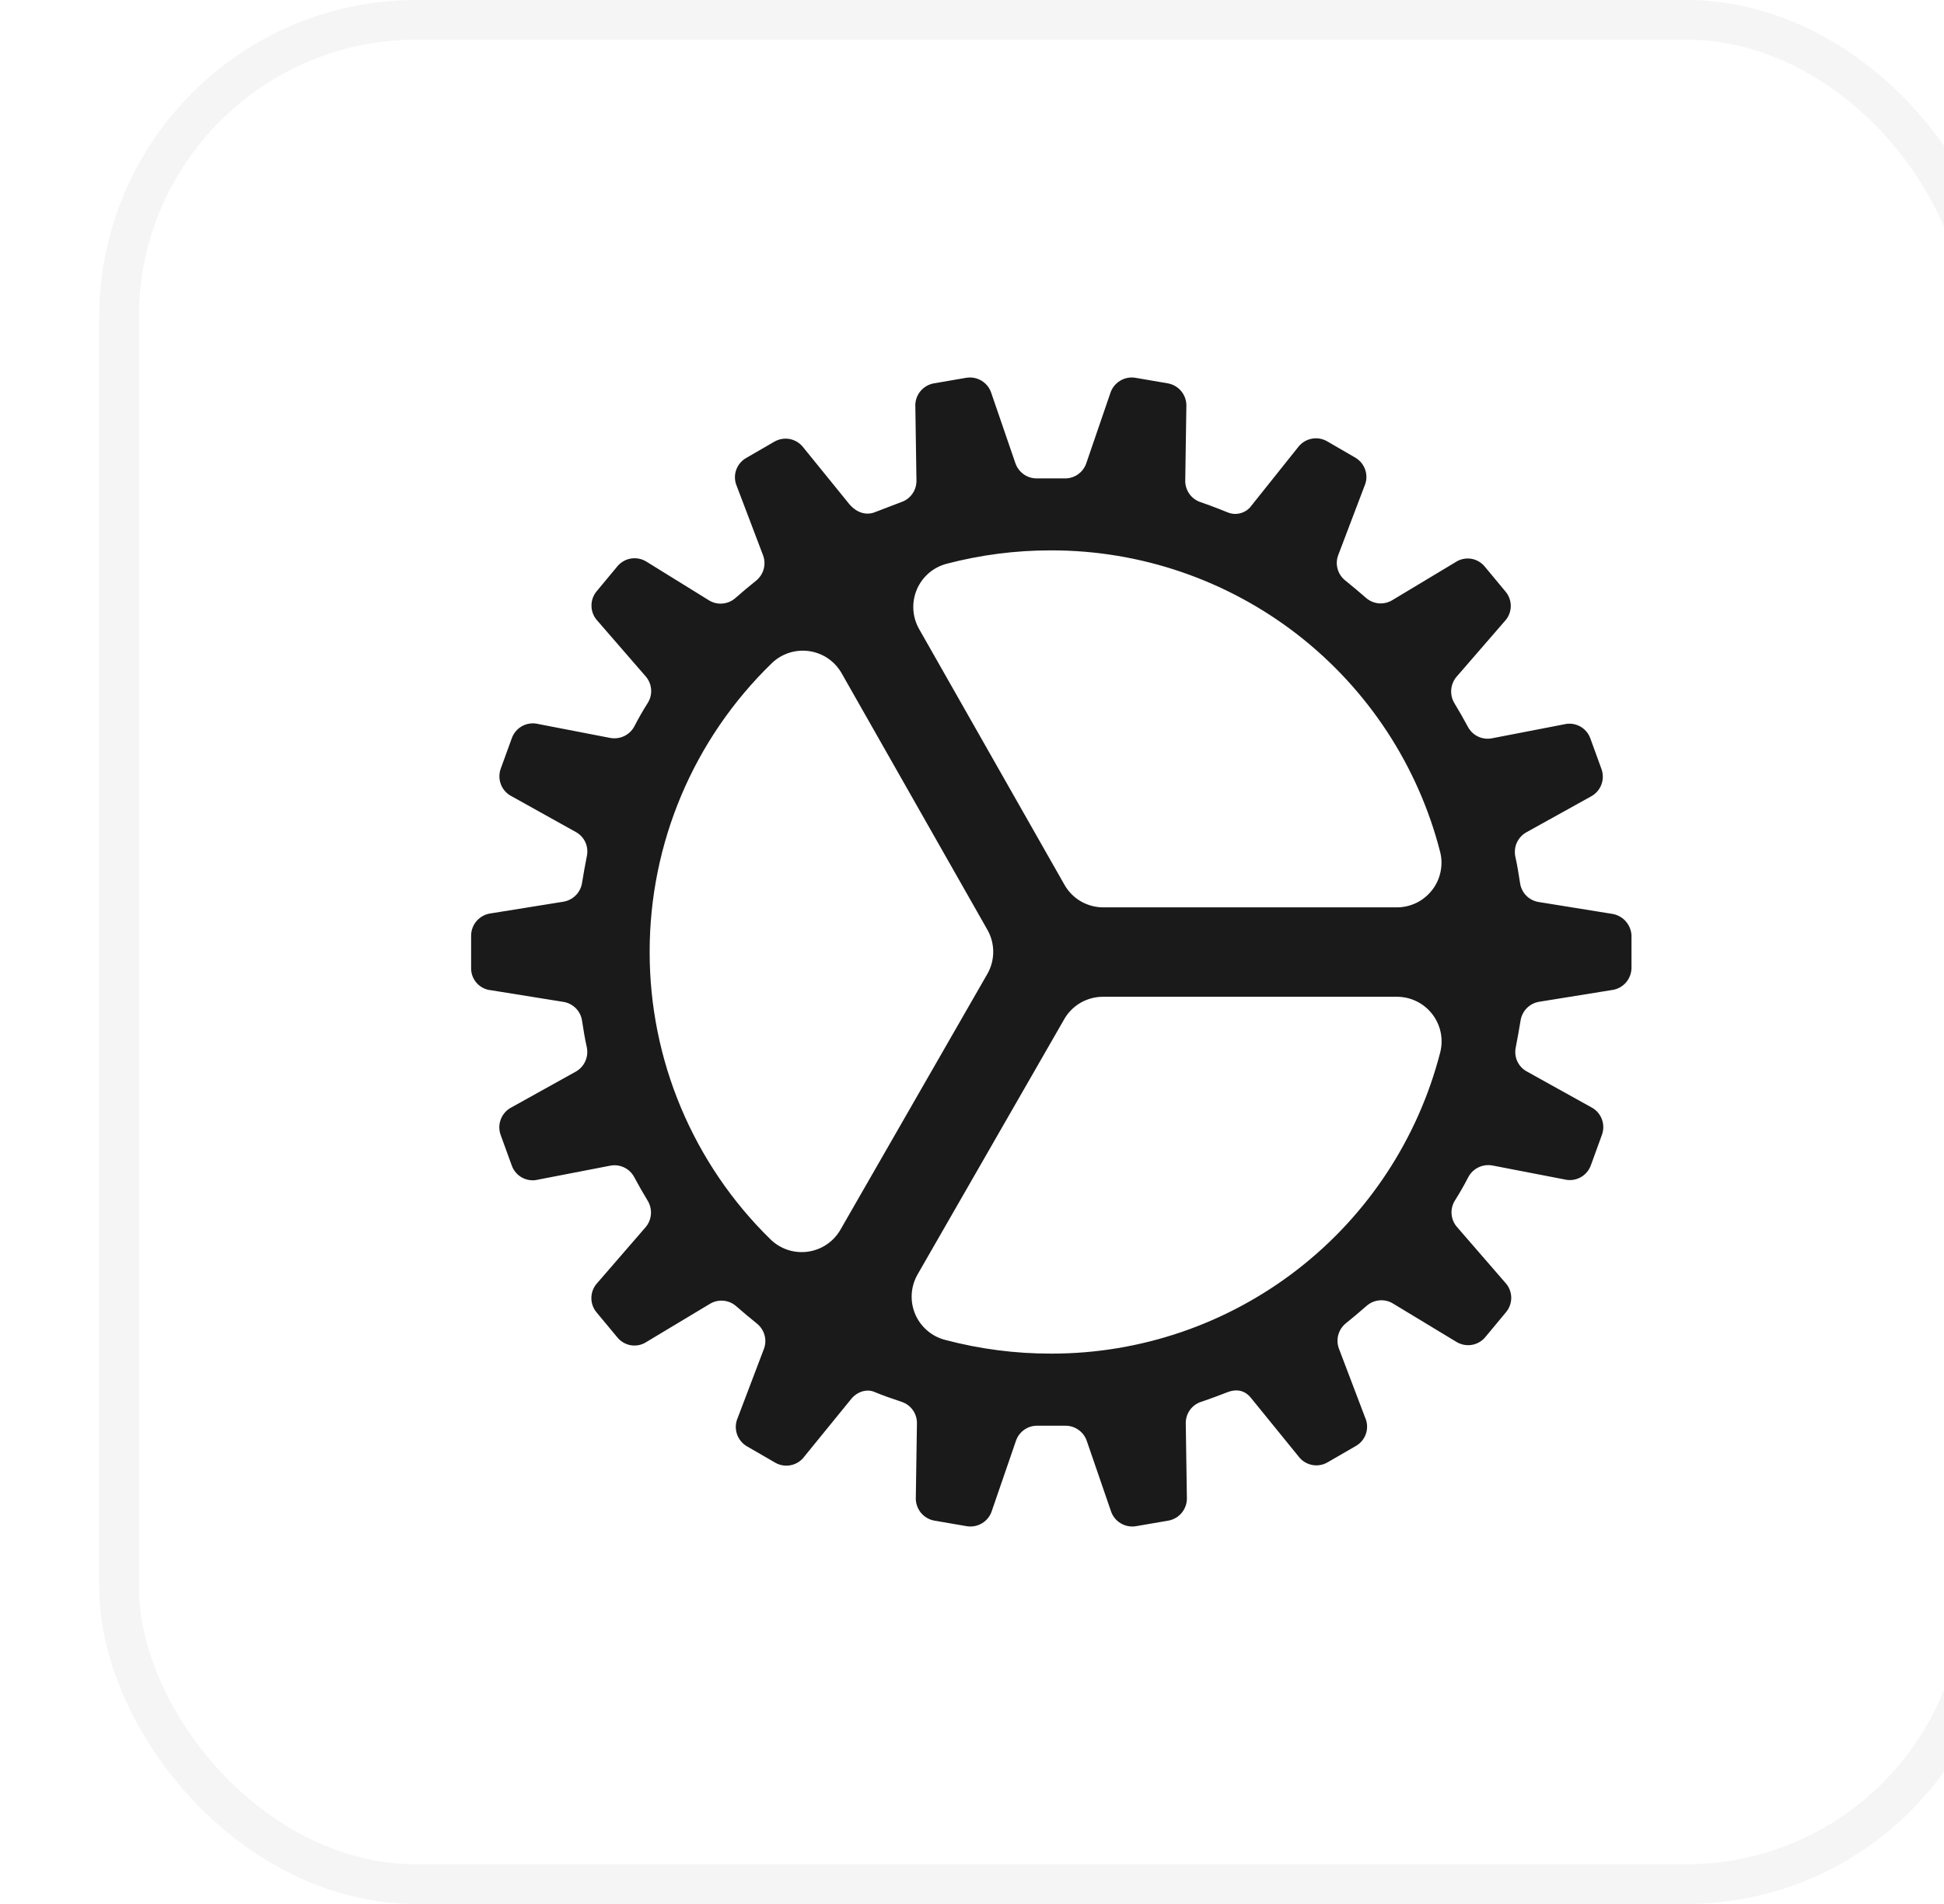<svg width="49" height="48" viewBox="0 0 49 48" fill="none" xmlns="http://www.w3.org/2000/svg">
<rect width="49" height="48" fill="#DBDBDB"/>
<g clip-path="url(#clip0_0_1)">
<rect width="1600" height="1050" transform="translate(-26 -612)" fill="#F5F5F5"/>
<g filter="url(#filter0_d_0_1)">
<rect width="101" height="1050" transform="translate(-26 -612)" fill="white"/>
<rect x="1" y="0.5" width="47" height="47" rx="7.5" fill="white" stroke="#F5F5F5"/>
<path d="M38.612 23.035L36.778 22.739C36.66 22.719 36.551 22.662 36.467 22.576C36.384 22.489 36.33 22.379 36.314 22.26C36.279 22.035 36.244 21.809 36.194 21.591C36.171 21.474 36.184 21.352 36.233 21.244C36.283 21.135 36.365 21.044 36.469 20.985L38.092 20.084C38.215 20.021 38.311 19.915 38.361 19.787C38.412 19.658 38.413 19.516 38.366 19.386L38.085 18.613C38.038 18.483 37.944 18.375 37.822 18.31C37.7 18.245 37.558 18.227 37.424 18.261L35.604 18.613C35.485 18.636 35.363 18.62 35.254 18.568C35.145 18.516 35.056 18.43 35 18.324C34.894 18.127 34.782 17.93 34.662 17.732C34.599 17.63 34.57 17.51 34.579 17.39C34.588 17.27 34.634 17.155 34.712 17.063L35.927 15.661C36.022 15.561 36.076 15.429 36.08 15.292C36.084 15.154 36.037 15.02 35.948 14.914L35.422 14.281C35.334 14.175 35.21 14.105 35.073 14.085C34.937 14.066 34.798 14.098 34.683 14.175L33.088 15.134C32.985 15.194 32.866 15.221 32.748 15.21C32.629 15.198 32.517 15.149 32.428 15.07C32.259 14.922 32.083 14.774 31.907 14.633C31.814 14.559 31.747 14.457 31.715 14.341C31.683 14.226 31.689 14.104 31.732 13.992L32.393 12.252C32.449 12.126 32.457 11.983 32.414 11.852C32.372 11.72 32.283 11.609 32.164 11.539L31.447 11.123C31.327 11.055 31.187 11.033 31.052 11.062C30.918 11.091 30.798 11.168 30.716 11.278L29.546 12.744C29.481 12.836 29.387 12.903 29.278 12.935C29.17 12.967 29.054 12.962 28.949 12.919C28.949 12.919 28.555 12.758 28.26 12.659C28.146 12.621 28.048 12.548 27.979 12.451C27.91 12.353 27.873 12.236 27.875 12.117L27.903 10.257C27.911 10.119 27.869 9.982 27.783 9.873C27.698 9.764 27.575 9.69 27.439 9.665L26.624 9.525C26.488 9.501 26.347 9.528 26.23 9.601C26.112 9.673 26.024 9.787 25.984 9.919L25.38 11.681C25.341 11.794 25.267 11.892 25.168 11.961C25.07 12.029 24.952 12.064 24.832 12.061H24.143C24.023 12.063 23.906 12.028 23.807 11.96C23.709 11.891 23.635 11.794 23.595 11.681L22.99 9.919C22.95 9.787 22.863 9.673 22.745 9.601C22.627 9.528 22.487 9.501 22.351 9.525L21.536 9.665C21.399 9.69 21.277 9.764 21.191 9.873C21.106 9.982 21.063 10.119 21.072 10.257L21.1 12.117C21.101 12.237 21.065 12.354 20.995 12.451C20.926 12.549 20.827 12.622 20.714 12.659C20.552 12.723 20.2 12.857 20.032 12.92C19.835 12.99 19.603 12.934 19.413 12.716L18.252 11.285C18.17 11.175 18.05 11.099 17.916 11.07C17.781 11.042 17.641 11.065 17.521 11.133L16.804 11.548C16.685 11.617 16.595 11.728 16.552 11.859C16.509 11.99 16.517 12.132 16.572 12.258L17.233 13.998C17.275 14.11 17.281 14.232 17.249 14.347C17.218 14.462 17.15 14.564 17.058 14.639C16.882 14.779 16.706 14.928 16.537 15.076C16.448 15.155 16.336 15.204 16.217 15.215C16.099 15.227 15.979 15.2 15.877 15.139L14.305 14.166C14.19 14.091 14.052 14.06 13.915 14.079C13.779 14.099 13.655 14.167 13.566 14.272L13.04 14.905C12.951 15.011 12.905 15.145 12.909 15.282C12.912 15.42 12.967 15.552 13.061 15.652L14.277 17.054C14.356 17.145 14.403 17.26 14.412 17.38C14.421 17.501 14.391 17.621 14.326 17.723C14.206 17.911 14.094 18.108 13.988 18.314C13.931 18.42 13.842 18.505 13.733 18.557C13.625 18.609 13.503 18.625 13.384 18.604L11.564 18.252C11.43 18.219 11.288 18.237 11.166 18.302C11.045 18.367 10.951 18.474 10.903 18.604L10.622 19.377C10.575 19.507 10.576 19.649 10.627 19.778C10.677 19.906 10.773 20.012 10.896 20.074L12.517 20.977C12.622 21.035 12.705 21.125 12.755 21.234C12.804 21.343 12.817 21.466 12.792 21.583C12.749 21.808 12.707 22.026 12.672 22.251C12.655 22.37 12.601 22.48 12.518 22.566C12.434 22.652 12.326 22.71 12.208 22.731L10.374 23.026C10.238 23.043 10.112 23.109 10.02 23.211C9.928 23.313 9.877 23.445 9.875 23.583V24.407C9.873 24.546 9.924 24.68 10.016 24.783C10.109 24.886 10.236 24.951 10.374 24.964L12.208 25.259C12.326 25.279 12.435 25.337 12.519 25.423C12.602 25.509 12.656 25.62 12.672 25.739C12.707 25.964 12.742 26.189 12.792 26.407C12.815 26.524 12.802 26.646 12.752 26.755C12.703 26.864 12.621 26.954 12.517 27.014L10.894 27.916C10.771 27.979 10.675 28.085 10.625 28.213C10.574 28.342 10.572 28.484 10.62 28.614L10.901 29.387C10.948 29.517 11.042 29.625 11.164 29.69C11.286 29.755 11.428 29.773 11.562 29.739L13.382 29.387C13.501 29.364 13.623 29.38 13.732 29.432C13.841 29.484 13.93 29.57 13.986 29.676C14.092 29.873 14.204 30.07 14.324 30.268C14.387 30.37 14.416 30.49 14.407 30.61C14.398 30.73 14.352 30.845 14.274 30.937L13.059 32.34C12.964 32.441 12.91 32.572 12.906 32.71C12.902 32.847 12.949 32.982 13.038 33.087L13.564 33.72C13.652 33.826 13.776 33.896 13.913 33.916C14.05 33.935 14.188 33.904 14.303 33.826L15.898 32.868C16.001 32.807 16.12 32.78 16.238 32.792C16.357 32.803 16.469 32.852 16.558 32.931C16.727 33.079 16.903 33.227 17.079 33.368C17.172 33.443 17.239 33.545 17.271 33.66C17.303 33.775 17.297 33.897 17.254 34.009L16.593 35.749C16.538 35.876 16.531 36.018 16.574 36.149C16.617 36.28 16.706 36.391 16.825 36.461L17.543 36.876C17.662 36.944 17.803 36.966 17.937 36.937C18.072 36.909 18.192 36.832 18.273 36.721L19.454 35.27C19.601 35.087 19.84 35.01 20.03 35.087C20.269 35.185 20.431 35.242 20.726 35.341C20.84 35.378 20.939 35.451 21.008 35.548C21.078 35.646 21.114 35.763 21.112 35.883L21.084 37.743C21.076 37.881 21.119 38.017 21.204 38.127C21.29 38.236 21.412 38.31 21.548 38.335L22.363 38.475C22.5 38.499 22.64 38.472 22.758 38.399C22.876 38.327 22.963 38.213 23.003 38.081L23.608 36.323C23.647 36.209 23.721 36.111 23.819 36.043C23.918 35.974 24.036 35.939 24.155 35.943H24.845C24.964 35.94 25.082 35.975 25.18 36.044C25.279 36.112 25.353 36.21 25.392 36.323L25.997 38.081C26.037 38.213 26.124 38.327 26.242 38.399C26.36 38.472 26.5 38.499 26.637 38.475L27.452 38.335C27.588 38.31 27.71 38.236 27.796 38.127C27.881 38.017 27.924 37.881 27.916 37.743L27.888 35.883C27.886 35.763 27.922 35.646 27.992 35.548C28.061 35.451 28.16 35.378 28.274 35.341C28.569 35.242 28.766 35.164 28.949 35.094C29.131 35.024 29.357 35.024 29.532 35.242L30.728 36.714C30.81 36.825 30.93 36.902 31.065 36.93C31.2 36.959 31.341 36.936 31.461 36.867L32.178 36.452C32.298 36.383 32.388 36.272 32.431 36.141C32.474 36.009 32.467 35.866 32.41 35.74L31.749 34C31.707 33.888 31.702 33.766 31.733 33.651C31.765 33.536 31.832 33.434 31.925 33.359C32.101 33.218 32.277 33.07 32.445 32.922C32.535 32.843 32.647 32.794 32.765 32.783C32.884 32.771 33.003 32.798 33.106 32.859L34.695 33.82C34.81 33.895 34.949 33.926 35.085 33.907C35.221 33.887 35.345 33.819 35.434 33.714L35.96 33.081C36.049 32.975 36.095 32.841 36.092 32.703C36.088 32.566 36.033 32.434 35.939 32.334L34.724 30.932C34.644 30.841 34.597 30.726 34.588 30.605C34.579 30.485 34.609 30.365 34.674 30.263C34.794 30.073 34.906 29.876 35.012 29.671C35.069 29.566 35.158 29.481 35.267 29.429C35.375 29.377 35.497 29.361 35.616 29.382L37.436 29.734C37.57 29.767 37.712 29.749 37.834 29.684C37.955 29.619 38.049 29.512 38.097 29.382L38.378 28.609C38.425 28.479 38.424 28.337 38.373 28.208C38.323 28.08 38.227 27.974 38.104 27.912L36.481 27.01C36.376 26.952 36.293 26.861 36.243 26.752C36.194 26.643 36.181 26.521 36.206 26.404C36.248 26.179 36.291 25.96 36.326 25.735C36.343 25.617 36.397 25.506 36.48 25.42C36.563 25.334 36.672 25.276 36.79 25.256L38.624 24.96C38.76 24.944 38.886 24.878 38.978 24.776C39.069 24.673 39.121 24.541 39.123 24.404V23.578C39.115 23.442 39.06 23.313 38.966 23.213C38.873 23.114 38.747 23.051 38.612 23.035ZM24.5 13.875C26.746 13.874 28.928 14.621 30.703 15.997C32.477 17.374 33.743 19.302 34.3 21.477C34.342 21.643 34.345 21.816 34.309 21.983C34.274 22.151 34.201 22.308 34.095 22.442C33.99 22.577 33.855 22.686 33.702 22.761C33.548 22.836 33.379 22.875 33.208 22.875H25.808C25.61 22.875 25.415 22.822 25.243 22.723C25.071 22.623 24.929 22.479 24.831 22.306L21.167 15.858C21.082 15.708 21.032 15.54 21.022 15.368C21.012 15.196 21.041 15.024 21.108 14.865C21.175 14.706 21.278 14.564 21.408 14.451C21.538 14.338 21.693 14.257 21.86 14.213C22.722 13.987 23.609 13.873 24.5 13.875ZM14.375 24C14.374 22.644 14.645 21.302 15.172 20.053C15.699 18.804 16.472 17.674 17.444 16.729C17.567 16.607 17.716 16.516 17.88 16.461C18.044 16.407 18.218 16.39 18.389 16.414C18.56 16.438 18.724 16.5 18.867 16.597C19.01 16.694 19.129 16.823 19.214 16.973L22.887 23.438C22.984 23.607 23.035 23.8 23.035 23.995C23.035 24.191 22.984 24.383 22.887 24.553L19.184 31.001C19.098 31.151 18.978 31.279 18.835 31.375C18.692 31.471 18.528 31.533 18.357 31.556C18.186 31.579 18.011 31.562 17.848 31.507C17.684 31.451 17.535 31.359 17.413 31.237C16.45 30.294 15.686 29.168 15.164 27.925C14.642 26.682 14.374 25.348 14.375 24ZM24.5 34.125C23.594 34.127 22.691 34.01 21.815 33.777C21.648 33.733 21.494 33.651 21.364 33.537C21.234 33.423 21.131 33.282 21.065 33.122C20.999 32.963 20.97 32.79 20.981 32.618C20.992 32.446 21.043 32.278 21.128 32.129L24.826 25.692C24.924 25.52 25.067 25.378 25.238 25.279C25.409 25.181 25.604 25.129 25.802 25.129H33.212C33.383 25.129 33.551 25.168 33.705 25.243C33.859 25.318 33.993 25.427 34.098 25.562C34.203 25.697 34.277 25.854 34.312 26.021C34.348 26.188 34.344 26.361 34.303 26.527C33.744 28.702 32.478 30.629 30.703 32.005C28.928 33.381 26.746 34.127 24.5 34.125Z" fill="#1A1A1A"/>
</g>
</g>
<defs>
<filter id="filter0_d_0_1" x="-26" y="-612" width="103" height="1050" filterUnits="userSpaceOnUse" color-interpolation-filters="sRGB">
<feFlood flood-opacity="0" result="BackgroundImageFix"/>
<feColorMatrix in="SourceAlpha" type="matrix" values="0 0 0 0 0 0 0 0 0 0 0 0 0 0 0 0 0 0 127 0" result="hardAlpha"/>
<feOffset dx="2"/>
<feComposite in2="hardAlpha" operator="out"/>
<feColorMatrix type="matrix" values="0 0 0 0 0.961 0 0 0 0 0.961 0 0 0 0 0.961 0 0 0 1 0"/>
<feBlend mode="normal" in2="BackgroundImageFix" result="effect1_dropShadow_0_1"/>
<feBlend mode="normal" in="SourceGraphic" in2="effect1_dropShadow_0_1" result="shape"/>
</filter>
<clipPath id="clip0_0_1">
<rect width="1600" height="1050" fill="white" transform="translate(-26 -612)"/>
</clipPath>
</defs>
</svg>
